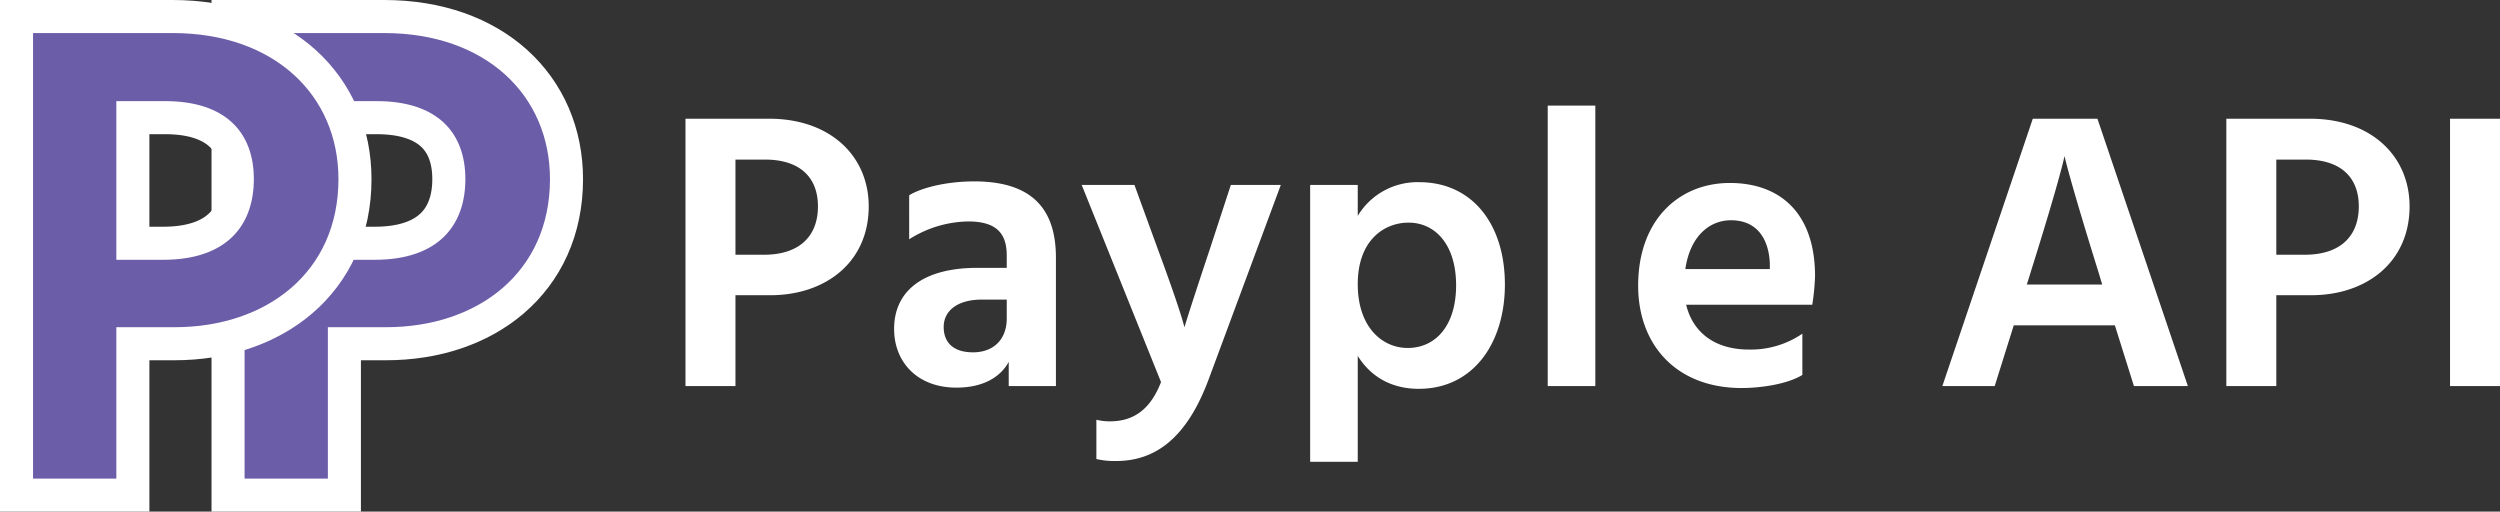 <svg xmlns="http://www.w3.org/2000/svg" width="756.4" height="154.8" viewBox="0 0 756.4 154.8"><rect x="0" y="0" width="756.4" height="154.8" fill="#333333" stroke="none"/><g transform="translate(-91 -1176.2)"><g transform="translate(76 -195)"><g transform="translate(4)"><path d="M39.2-66.2v-48H54c18.2,0,26.8,9.4,26.8,23.6S72.4-66.2,53.4-66.2ZM14-134.8V0H39.2V-45.8H56.8c27.8,0,49.6-16.6,49.6-44.8,0-25.4-19.4-44.2-50.2-44.2Z" transform="translate(71 1516)" fill="#fff" stroke="#fff" stroke-width="20"/><path d="M39.2-66.2v-48H54c18.2,0,26.8,9.4,26.8,23.6S72.4-66.2,53.4-66.2ZM14-134.8V0H39.2V-45.8H56.8c27.8,0,49.6-16.6,49.6-44.8,0-25.4-19.4-44.2-50.2-44.2Z" transform="translate(71 1516)" fill="#6c5da9"/></g><g transform="translate(-60)"><path d="M39.2-66.2v-48H54c18.2,0,26.8,9.4,26.8,23.6S72.4-66.2,53.4-66.2ZM14-134.8V0H39.2V-45.8H56.8c27.8,0,49.6-16.6,49.6-44.8,0-25.4-19.4-44.2-50.2-44.2Z" transform="translate(71 1516)" fill="#fff" stroke="#fff" stroke-width="20"/><path d="M39.2-66.2v-48H54c18.2,0,26.8,9.4,26.8,23.6S72.4-66.2,53.4-66.2ZM14-134.8V0H39.2V-45.8H56.8c27.8,0,49.6-16.6,49.6-44.8,0-25.4-19.4-44.2-50.2-44.2Z" transform="translate(71 1516)" fill="#6c5da9"/></g></g><g transform="translate(-126 -24)"><path d="M23.52-39.72v-28.8H32.4c10.92,0,16.08,5.64,16.08,14.16S43.44-39.72,32.04-39.72ZM8.4-80.88V0H23.52V-27.48H34.08c16.68,0,29.76-9.96,29.76-26.88,0-15.24-11.64-26.52-30.12-26.52Zm97.2,54.72v5.76c0,6-3.72,10.2-10.2,10.2-6,0-8.88-3-8.88-7.68,0-4.56,3.72-8.28,11.64-8.28ZM76.08-44.4a34.18,34.18,0,0,1,17.88-5.4c8.88,0,11.64,3.96,11.64,10.32v3.72H96.72c-16.56,0-25.2,7.08-25.2,18.48C71.52-7.32,78.48.48,90.36.48c9.36,0,13.92-4.2,15.84-7.8V0h14.28V-38.88c0-15.36-7.92-23.04-24.72-23.04-8.4,0-15.96,1.92-19.68,4.2Zm76.2,43.2c-3.12,8.04-8.04,11.88-15.48,11.88a16.427,16.427,0,0,1-4.08-.48V22.08a23.667,23.667,0,0,0,6,.6c11.76,0,21.24-6.84,27.84-24.36l21.96-59.16H173.4L167.04-41.4c-6.48,19.44-7.68,23.64-7.68,23.64s-.84-4.2-8.04-23.64l-7.08-19.44H128.28Zm74.64-10.32c-7.68,0-15.12-6.24-15.12-19.32,0-13.32,8.04-18.6,15.36-18.6,8.04,0,14.4,6.6,14.4,18.96C241.56-18.24,235.32-11.52,226.92-11.52ZM211.8-60.84H197.4V22.92h14.4V-9.12C216-2.4,222.48.84,230.28.84c16.44,0,26.04-13.8,26.04-31.56,0-18.36-9.96-30.96-25.92-30.96a21.053,21.053,0,0,0-18.6,10.2ZM269.28,0h14.4V-84.84h-14.4Zm67.2-35.4H310.92c1.44-9.96,7.32-14.76,13.8-14.76,7.8,0,11.4,5.52,11.76,12.96Zm9.84,19.56a27.61,27.61,0,0,1-16.2,4.8c-9.72,0-16.8-4.68-18.96-13.56h38.16a70.166,70.166,0,0,0,.84-8.64c0-18.96-10.44-28.2-25.8-28.2-15.24,0-27.72,11.04-27.72,31.08C296.64-12.48,308.16.6,327.96.6c5.88,0,13.92-1.2,18.36-3.96Zm67.92-14.88,1.08-3.48c9.24-29.4,10.32-35.4,10.32-35.4s1.2,6,10.32,35.28l1.08,3.6ZM446.64,0h16.32L435.6-80.88H416.04L388.68,0h15.84l5.76-18.36h30.6Zm43.08-39.72v-28.8h8.88c10.92,0,16.08,5.64,16.08,14.16s-5.04,14.64-16.44,14.64ZM474.6-80.88V0h15.12V-27.48h10.56c16.68,0,29.76-9.96,29.76-26.88,0-15.24-11.64-26.52-30.12-26.52ZM542.28,0H557.4V-80.88H542.28Z" transform="translate(416 1317)" fill="#fff"/></g></g></svg>